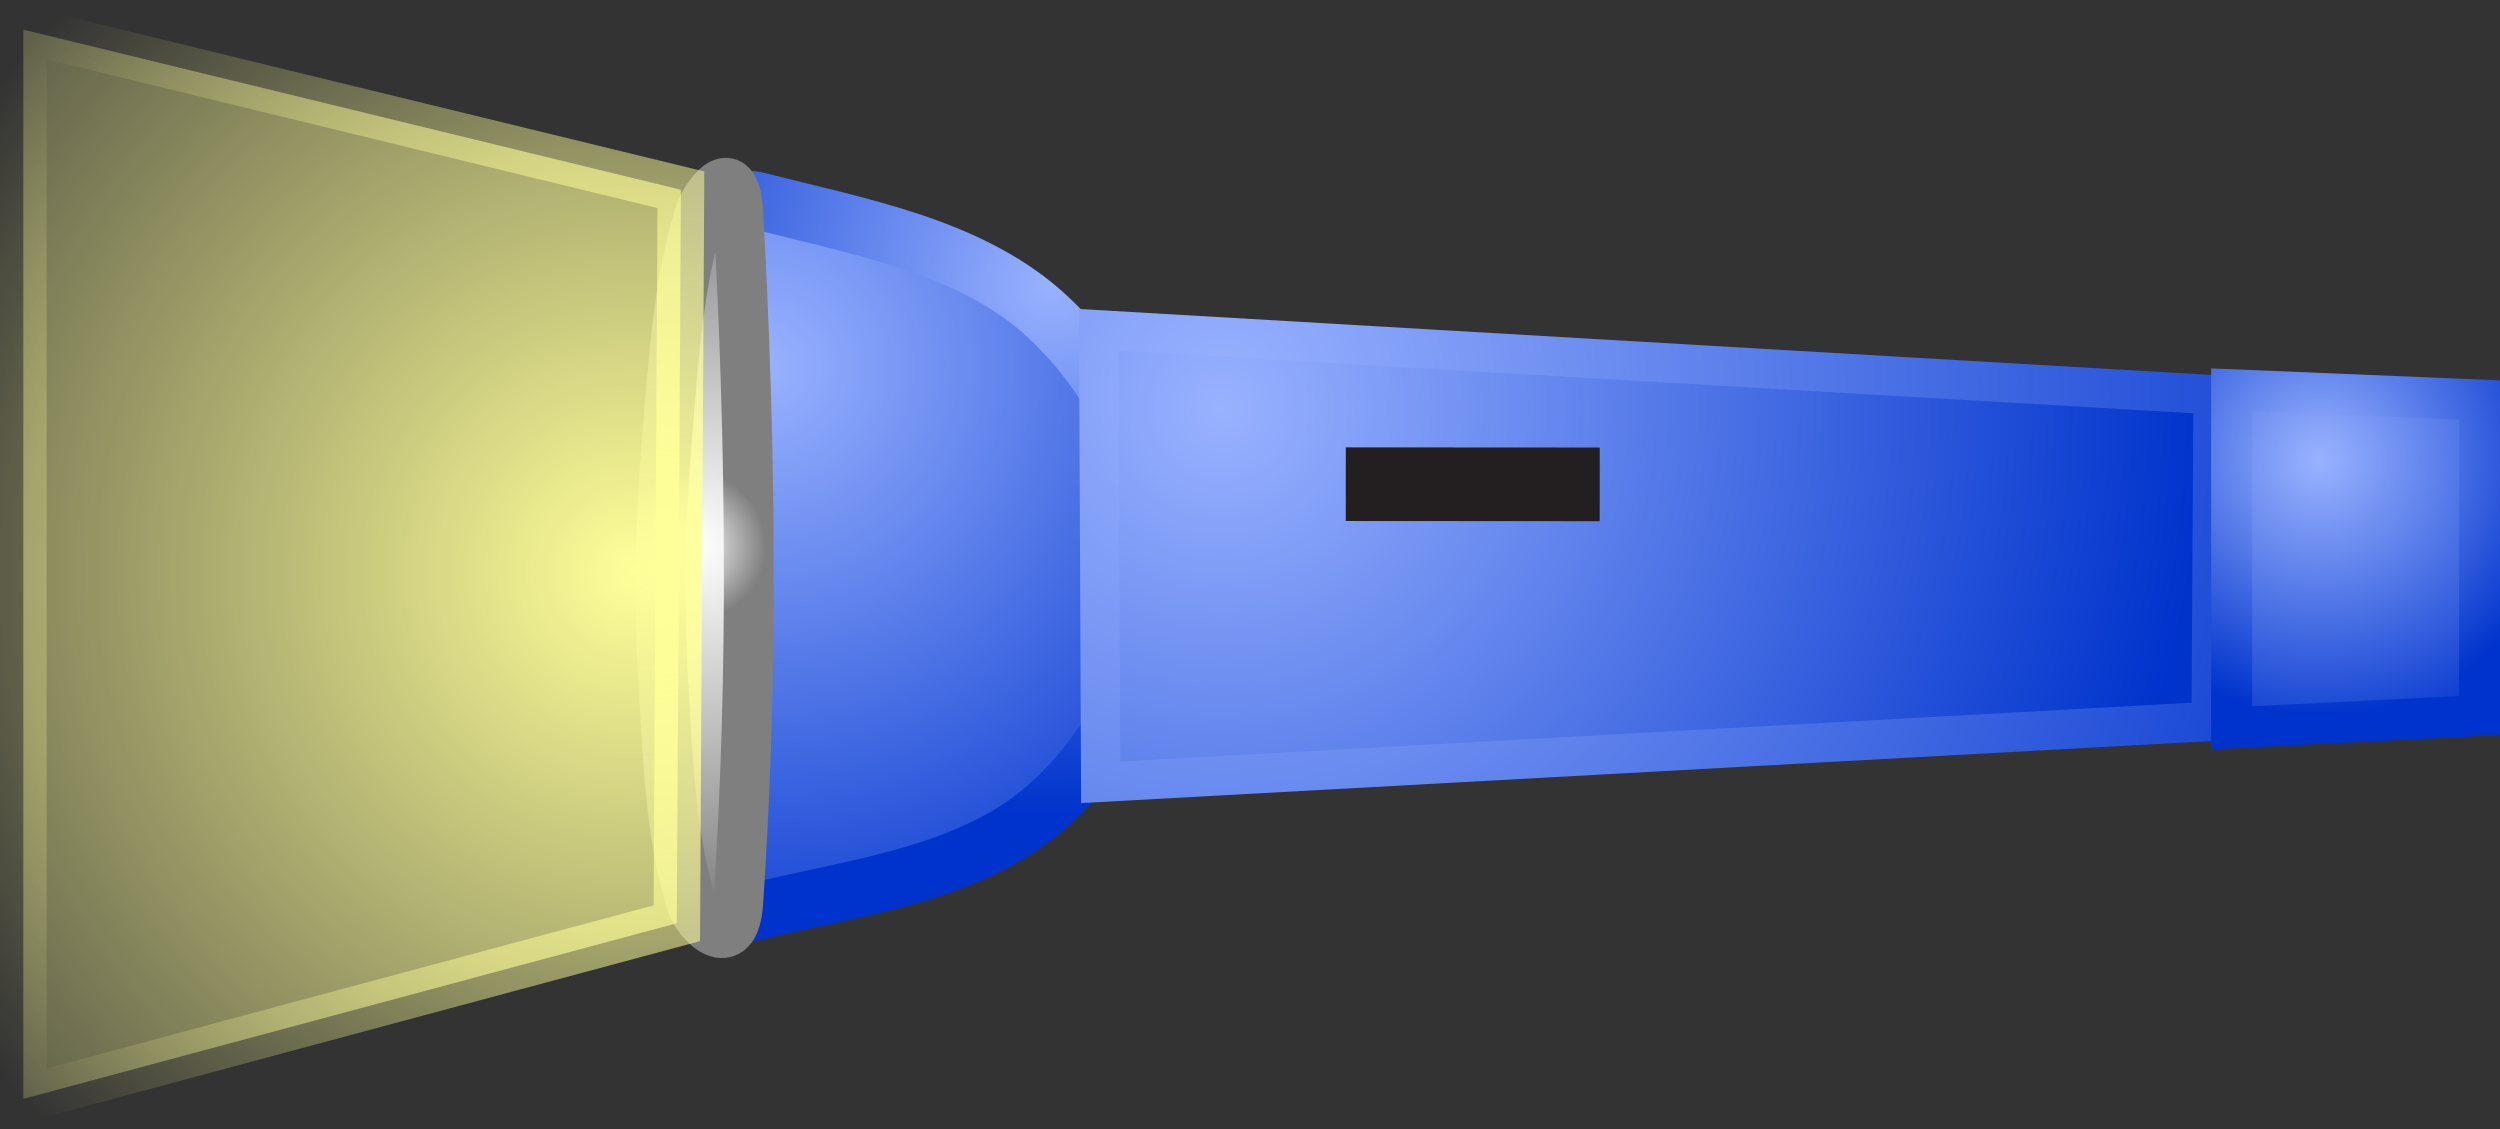 <svg version="1.1" xmlns="http://www.w3.org/2000/svg" xmlns:xlink="http://www.w3.org/1999/xlink" width="61.019" height="27.562" viewBox="0,0,61.019,27.562"><rect x="0" y="0" width="61.019" height="27.562" fill="#333333" stroke="none"/><defs><radialGradient cx="226.056" cy="176.374" r="16.386" gradientUnits="userSpaceOnUse" id="color-1"><stop offset="0" stop-color="#99b2ff"/><stop offset="1" stop-color="#0033cc"/></radialGradient><radialGradient cx="233.111" cy="174.362" r="12.973" gradientUnits="userSpaceOnUse" id="color-2"><stop offset="0" stop-color="#99b2ff"/><stop offset="1" stop-color="#0033cc"/></radialGradient><radialGradient cx="237.249" cy="177.409" r="24.017" gradientUnits="userSpaceOnUse" id="color-3"><stop offset="0" stop-color="#99b2ff"/><stop offset="1" stop-color="#0033cc"/></radialGradient><radialGradient cx="237.249" cy="177.082" r="31.459" gradientUnits="userSpaceOnUse" id="color-4"><stop offset="0" stop-color="#99b2ff"/><stop offset="1" stop-color="#0033cc"/></radialGradient><radialGradient cx="264.042" cy="178.68" r="7.432" gradientUnits="userSpaceOnUse" id="color-5"><stop offset="0" stop-color="#99b2ff"/><stop offset="1" stop-color="#0033cc"/></radialGradient><radialGradient cx="264.042" cy="178.56" r="6.331" gradientUnits="userSpaceOnUse" id="color-6"><stop offset="0" stop-color="#99b2ff"/><stop offset="1" stop-color="#0033cc"/></radialGradient><radialGradient cx="224.411" cy="180.761" r="8.946" gradientUnits="userSpaceOnUse" id="color-7"><stop offset="0" stop-color="#ffffff"/><stop offset="1" stop-color="#7f7f7f"/></radialGradient><radialGradient cx="224.309" cy="180.761" r="1.819" gradientUnits="userSpaceOnUse" id="color-8"><stop offset="0" stop-color="#ffffff"/><stop offset="1" stop-color="#7f7f7f"/></radialGradient><radialGradient cx="222.914" cy="181.392" r="25.457" gradientUnits="userSpaceOnUse" id="color-9"><stop offset="0" stop-color="#ffff99"/><stop offset="1" stop-color="#ffff99" stop-opacity="0"/></radialGradient><radialGradient cx="223.382" cy="181.517" r="19.997" gradientUnits="userSpaceOnUse" id="color-10"><stop offset="0" stop-color="#ffff99"/><stop offset="1" stop-color="#ffff99" stop-opacity="0"/></radialGradient></defs><g transform="translate(-207.431,-167.437)"><g data-paper-data="{&quot;isPaintingLayer&quot;:true}" fill="none" fill-rule="nonzero" stroke="none" stroke-width="none" stroke-linecap="none" stroke-linejoin="miter" stroke-miterlimit="10" stroke-dasharray="" stroke-dashoffset="0" font-family="none" font-weight="none" font-size="none" text-anchor="none" style="mix-blend-mode: normal"><path d="M224.438,180.964c0.013,-2.614 0.023,-5.254 0.494,-7.821c0.09,-0.647 0.41,-0.957 1.013,-0.802c2.41,0.62 5.087,1.081 6.947,2.728c1.655,1.474 2.864,3.827 2.859,6.077c0.028,2.197 -1.111,4.54 -2.797,6.004c-1.903,1.649 -4.665,1.94 -7.125,2.544c-0.617,0.137 -0.841,0.042 -0.942,-0.629c-0.426,-2.667 -0.462,-5.399 -0.449,-8.101z" id="Fill" fill="url(#color-1)" stroke="url(#color-2)" stroke-width="1.397" stroke-linecap="butt"/><path d="M234.248,175.487l27.199,1.585l-0.048,7.971l-27.103,1.488z" id="ID0.25581852719187737" fill="url(#color-3)" stroke="url(#color-4)" stroke-width="0.96" stroke-linecap="round"/><path d="M261.9,176.95l6.05,0.25v7.7l-6.05,0.3z" id="ID0.08080003643408418" fill="url(#color-5)" stroke="url(#color-6)" stroke-width="1" stroke-linecap="round"/><path d="M240.278,180.154l0.001,-1.798l6.198,0.004l-0.001,1.798z" id="Button" fill="#231f20" stroke="none" stroke-width="0.698" stroke-linecap="butt"/><path d="M225.45,189.467c-0.095,1.399 -1,0.492 -1.15,0c-0.548,-1.8 -0.577,-3.826 -0.7,-5.734c-0.078,-1.835 -0.048,-3.652 0.1,-5.455c0.155,-1.889 0.266,-3.849 0.8,-5.594c0.135,-0.441 0.862,-1.487 0.95,-0.07c0.308,5.583 0.379,11.258 0,16.853z" id="ID0.07518937904387712" fill="url(#color-7)" stroke="url(#color-8)" stroke-width="1.216" stroke-linecap="round"/><path d="M208,168.161l16.05,3.908l-0.1,17.902l-15.95,4.286z" id="ID0.7630628109909594" fill="url(#color-9)" stroke="url(#color-10)" stroke-width="1.138" stroke-linecap="round"/></g></g></svg>